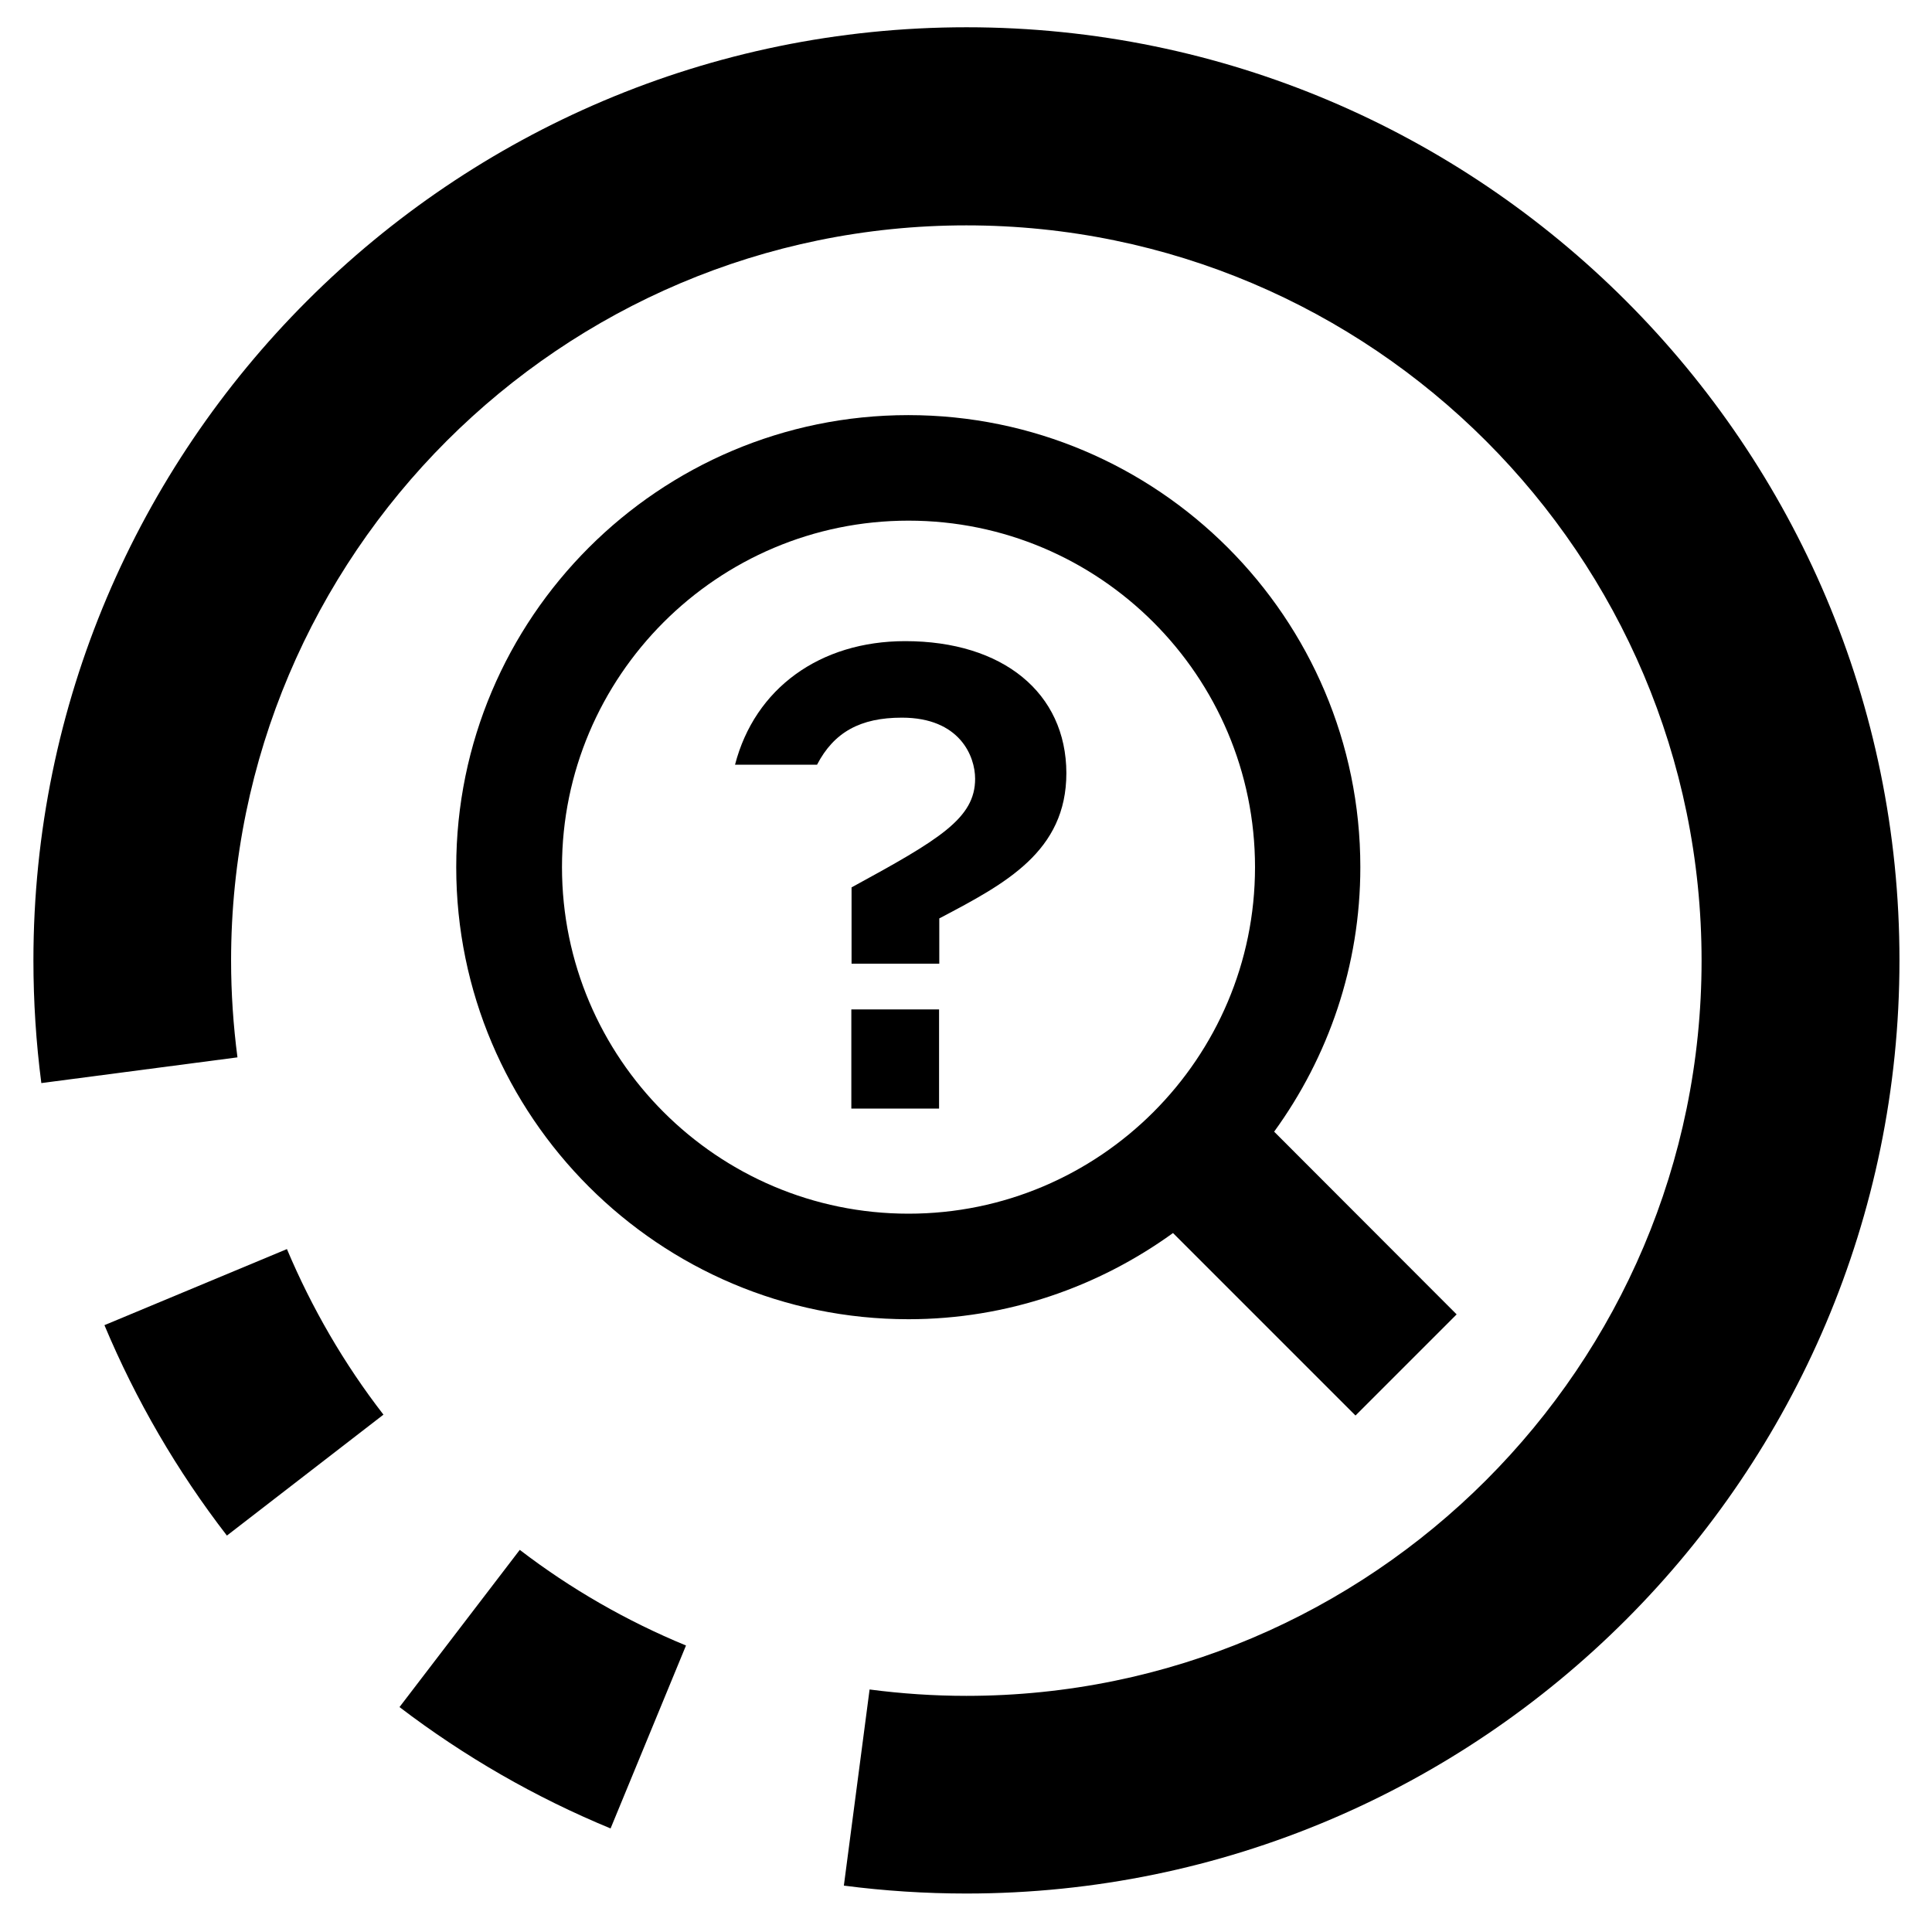 <?xml version="1.0" encoding="utf-8"?>
<!-- Generator: Adobe Illustrator 24.2.0, SVG Export Plug-In . SVG Version: 6.00 Build 0)  -->
<svg version="1.1" id="Warstwa_2" xmlns="http://www.w3.org/2000/svg" x="0px" y="0px"
	 viewBox="0 0 87.87 87.87" style="enable-background:new 0 0 87.87 87.87;" xml:space="preserve">
<g>
	<g>
		<path d="M4.75,60.27c1.43,3.41,3.3,6.63,5.57,9.57l7.12-5.5c-1.79-2.31-3.26-4.85-4.39-7.53L4.75,60.27z"/>
		<path d="M18.17,77.64c2.95,2.25,6.18,4.11,9.6,5.52l3.43-8.32c-2.69-1.11-5.24-2.57-7.56-4.35L18.17,77.64z"/>
		<path d="M43.96,1.24c-23.4,0-42.44,19.04-42.44,42.44c0,1.86,0.12,3.74,0.36,5.58l8.92-1.17c-0.19-1.45-0.29-2.93-0.29-4.4
			c0-18.44,15-33.44,33.44-33.44c18.44,0,33.44,15,33.44,33.44c0,18.44-15,33.44-33.44,33.44c-1.47,0-2.95-0.1-4.4-0.29l-1.17,8.92
			c1.84,0.24,3.71,0.36,5.57,0.36c23.4,0,42.44-19.04,42.44-42.44C86.4,20.28,67.36,1.24,43.96,1.24z"/>
	</g>
	<g>
		<path d="M57.95,51.47c2.46-3.39,3.92-7.54,3.92-12.03c0-11.34-9.22-20.56-20.56-20.56c-11.34,0-20.56,9.22-20.56,20.56
			S29.98,60,41.32,60c4.49,0,8.64-1.47,12.03-3.92l8.3,8.3l4.6-4.6L57.95,51.47z M41.32,55.2c-8.69,0-15.76-7.07-15.76-15.76
			c0-8.69,7.07-15.76,15.76-15.76s15.76,7.07,15.76,15.76C57.08,48.13,50.01,55.2,41.32,55.2z"/>
		<rect x="38.72" y="45.91" width="3.99" height="4.51"/>
		<path d="M41.17,29.16c-3.88,0-6.84,2.15-7.74,5.62h3.73c0.77-1.48,1.97-2.14,3.86-2.14c2.63,0,3.33,1.75,3.33,2.78
			c0,1.8-1.62,2.76-5.62,4.94v3.47h3.99v-2.06l0.06-0.03c2.94-1.55,5.72-3.01,5.72-6.58C48.49,31.51,45.61,29.16,41.17,29.16z"/>
	</g>
</g>
</svg>
